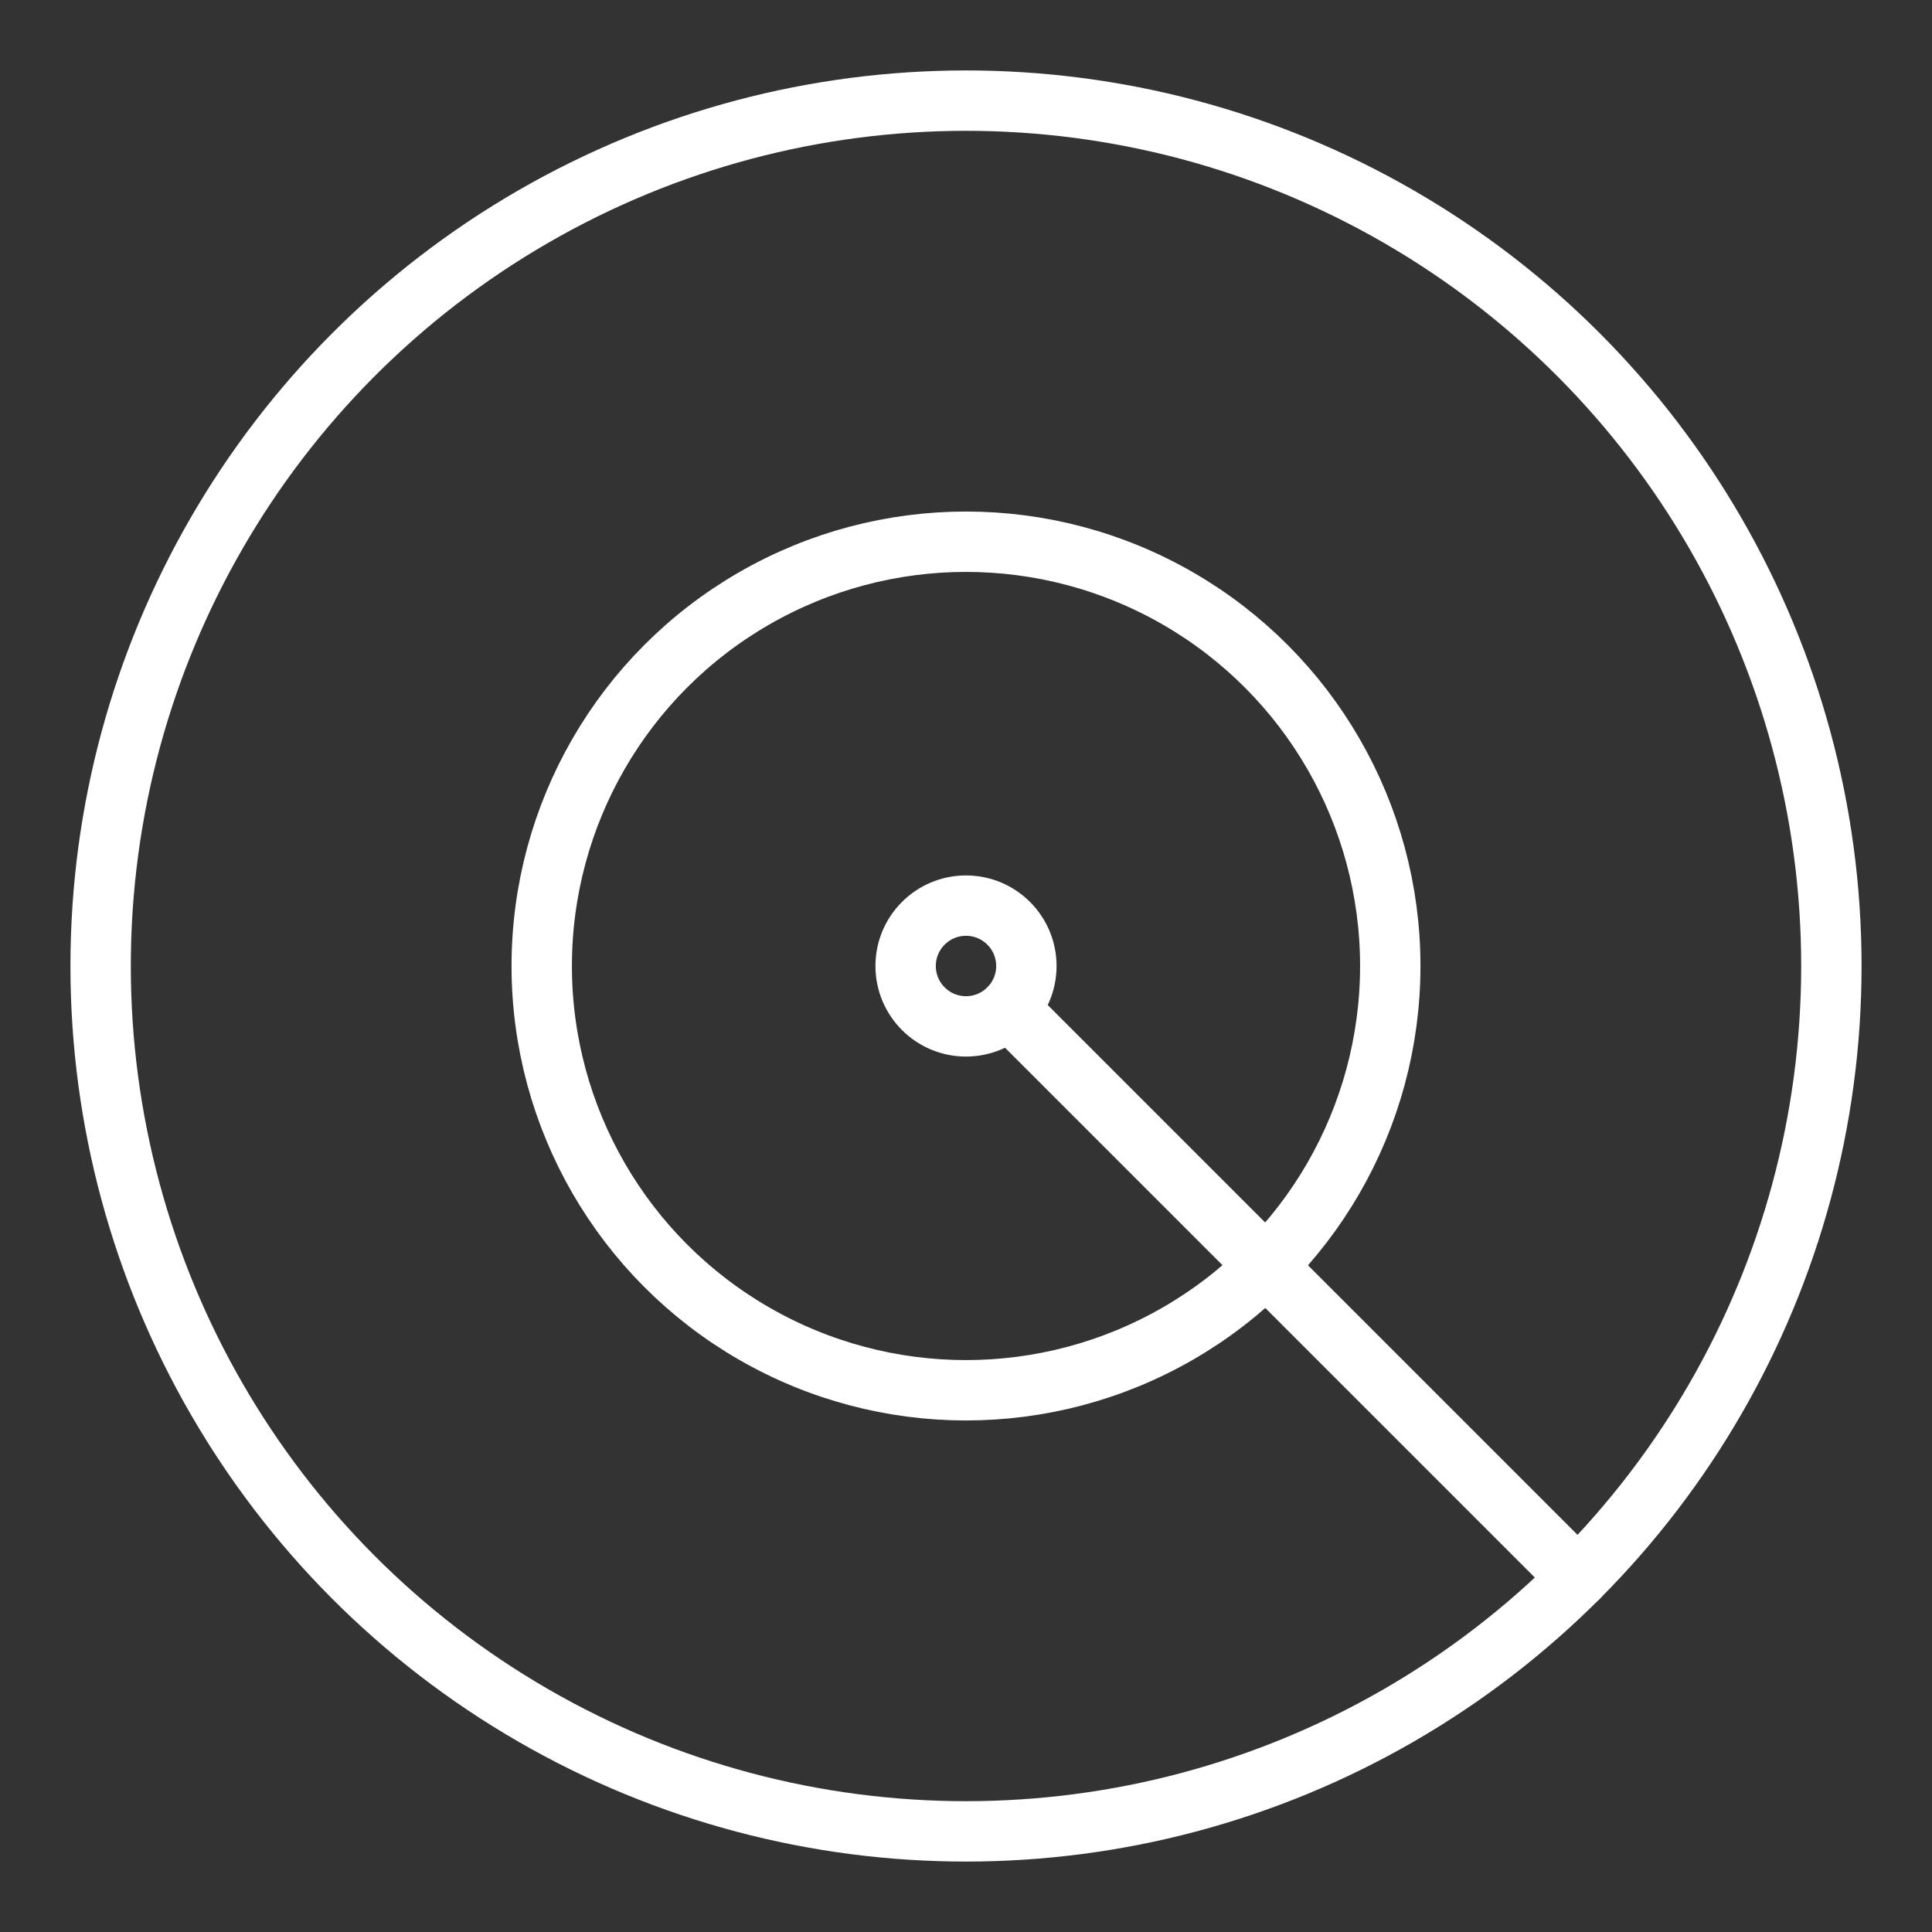 <ns0:svg xmlns:ns0="http://www.w3.org/2000/svg" viewBox="0 0 48 48" style="stroke-width:1.5px"><ns0:rect x="0" y="0" width="48" height="48" fill="#333333" stroke="none"/><ns0:defs style="stroke-width:1.5px"><ns0:style style="stroke-width:1.5px">.a{fill:none;stroke:#fff;stroke-linecap:round;stroke-linejoin:round;}</ns0:style></ns0:defs><ns0:circle class="a" cx="24" cy="24" r="21.5" style="stroke-width:1.5px" /><ns0:circle class="a" cx="24" cy="24" r="10.541" style="stroke-width:1.5px" /><ns0:circle class="a" cx="24" cy="24" r="1.5" style="stroke-width:1.5px" /><ns0:path class="a" d="M25.061,25.061,39.203,39.203" style="stroke-width:1.5px" /></ns0:svg>